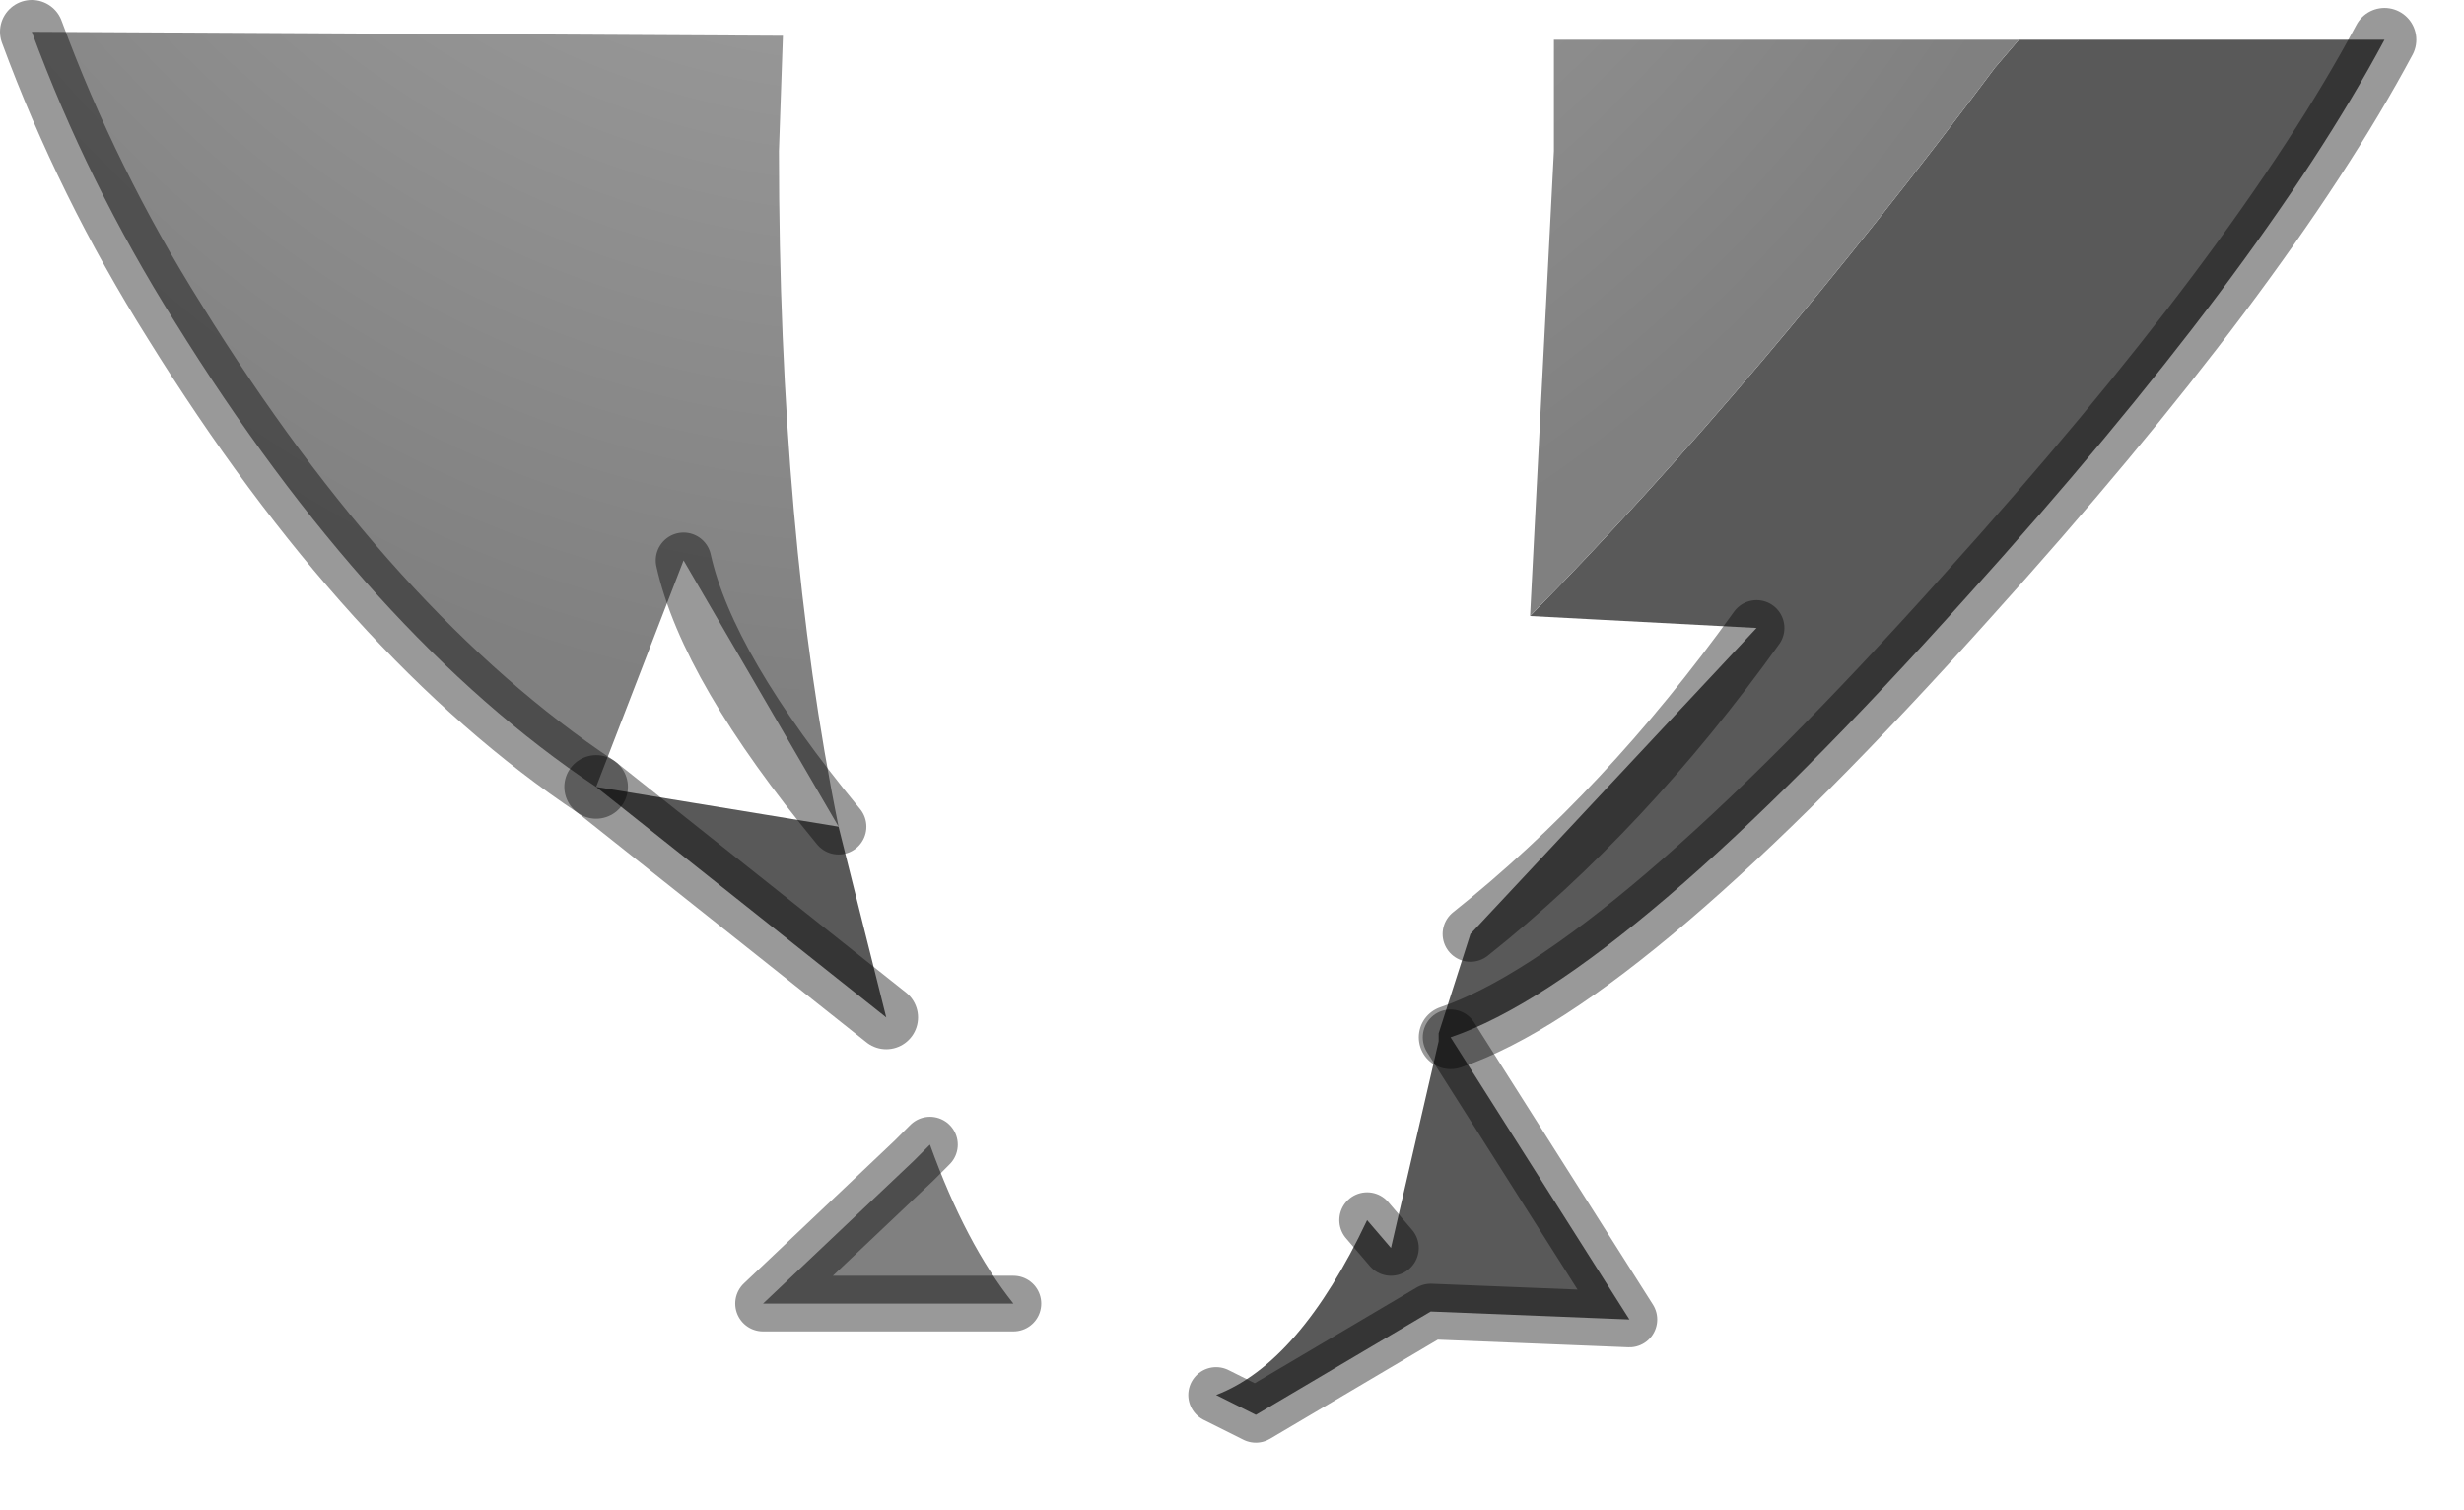 <?xml version="1.0" encoding="utf-8"?>
<svg version="1.1" id="Layer_1"
xmlns="http://www.w3.org/2000/svg"
xmlns:xlink="http://www.w3.org/1999/xlink"
width="31px" height="19px"
xml:space="preserve">
<g id="PathID_4209" transform="matrix(1, 0, 0, 1, 15.2, 9.1)">
<path style="fill:#595959;fill-opacity:1" d="M9.9 -8.25L10.2 -8.6L14.8 -8.6Q13.25 -5.7 9.55 -1.6Q5.25 3.2 3.05 3.95L5.3 7.5L2.8 7.4L0.6 8.7L0.1 8.45Q1.15 8.05 2 6.25L2.3 6.6L2.9 4L2.9 3.9L3.3 2.65Q5.25 1.1 6.9 -1.2L4.05 -1.35Q6.95 -4.3 9.9 -8.25M2.3 6.6L2 6.25M6.9 -1.2Q5.25 1.1 3.3 2.65M-4.05 3.7L-7.7 0.8L-4.65 1.3L-4.05 3.7" />
<radialGradient
id="RadialGradID_1813" gradientUnits="userSpaceOnUse" gradientTransform="matrix(0.022, 0, 0, 0.029, -4.05, -23.95)" spreadMethod ="pad" cx="0" cy="0" r="819.2" fx="0" fy="0" >
<stop  offset="0"  style="stop-color:#BFBFBF;stop-opacity:1" />
<stop  offset="1"  style="stop-color:#808080;stop-opacity:1" />
</radialGradient>
<path style="fill:url(#RadialGradID_1813) " d="M4.05 -1.35L4.35 -7.2L4.35 -8.6L10.2 -8.6L9.9 -8.25Q6.95 -4.3 4.05 -1.35M-7.7 0.8Q-10.55 -1.1 -13 -5.05Q-14.1 -6.8 -14.8 -8.7L-5.35 -8.65L-5.4 -7.2Q-5.4 -2.4 -4.65 1.3Q-6.3 -0.7 -6.6 -2.05L-7.7 0.8M-6.6 -2.05Q-6.3 -0.7 -4.65 1.3" />
<path style="fill:#808080;fill-opacity:1" d="M-5.6 7.3L-3.7 5.5L-3.5 5.3Q-3.05 6.55 -2.45 7.3L-5.6 7.3" />
<path style="fill:none;stroke-width:0.8;stroke-linecap:round;stroke-linejoin:round;stroke-miterlimit:3;stroke:#000000;stroke-opacity:0.4" d="M14.8 -8.6Q13.25 -5.7 9.55 -1.6Q5.25 3.2 3.05 3.95" />
<path style="fill:none;stroke-width:0.7;stroke-linecap:round;stroke-linejoin:round;stroke-miterlimit:3;stroke:#000000;stroke-opacity:0.4" d="M3.05 3.95L5.3 7.5L2.8 7.4L0.6 8.7L0.1 8.45" />
<path style="fill:none;stroke-width:0.7;stroke-linecap:round;stroke-linejoin:round;stroke-miterlimit:3;stroke:#000000;stroke-opacity:0.4" d="M2 6.25L2.3 6.6" />
<path style="fill:none;stroke-width:0.7;stroke-linecap:round;stroke-linejoin:round;stroke-miterlimit:3;stroke:#000000;stroke-opacity:0.4" d="M3.3 2.65Q5.25 1.1 6.9 -1.2" />
<path style="fill:none;stroke-width:0.8;stroke-linecap:round;stroke-linejoin:round;stroke-miterlimit:3;stroke:#000000;stroke-opacity:0.4" d="M-14.8 -8.7Q-14.1 -6.8 -13 -5.05Q-10.55 -1.1 -7.7 0.8" />
<path style="fill:none;stroke-width:0.7;stroke-linecap:round;stroke-linejoin:round;stroke-miterlimit:3;stroke:#000000;stroke-opacity:0.4" d="M-4.65 1.3Q-6.3 -0.7 -6.6 -2.05" />
<path style="fill:none;stroke-width:0.7;stroke-linecap:round;stroke-linejoin:round;stroke-miterlimit:3;stroke:#000000;stroke-opacity:0.4" d="M-3.5 5.3L-3.7 5.5L-5.6 7.3L-2.45 7.3" />
<path style="fill:none;stroke-width:0.8;stroke-linecap:round;stroke-linejoin:round;stroke-miterlimit:3;stroke:#000000;stroke-opacity:0.4" d="M-4.05 3.7L-7.7 0.8" />
</g>
</svg>
